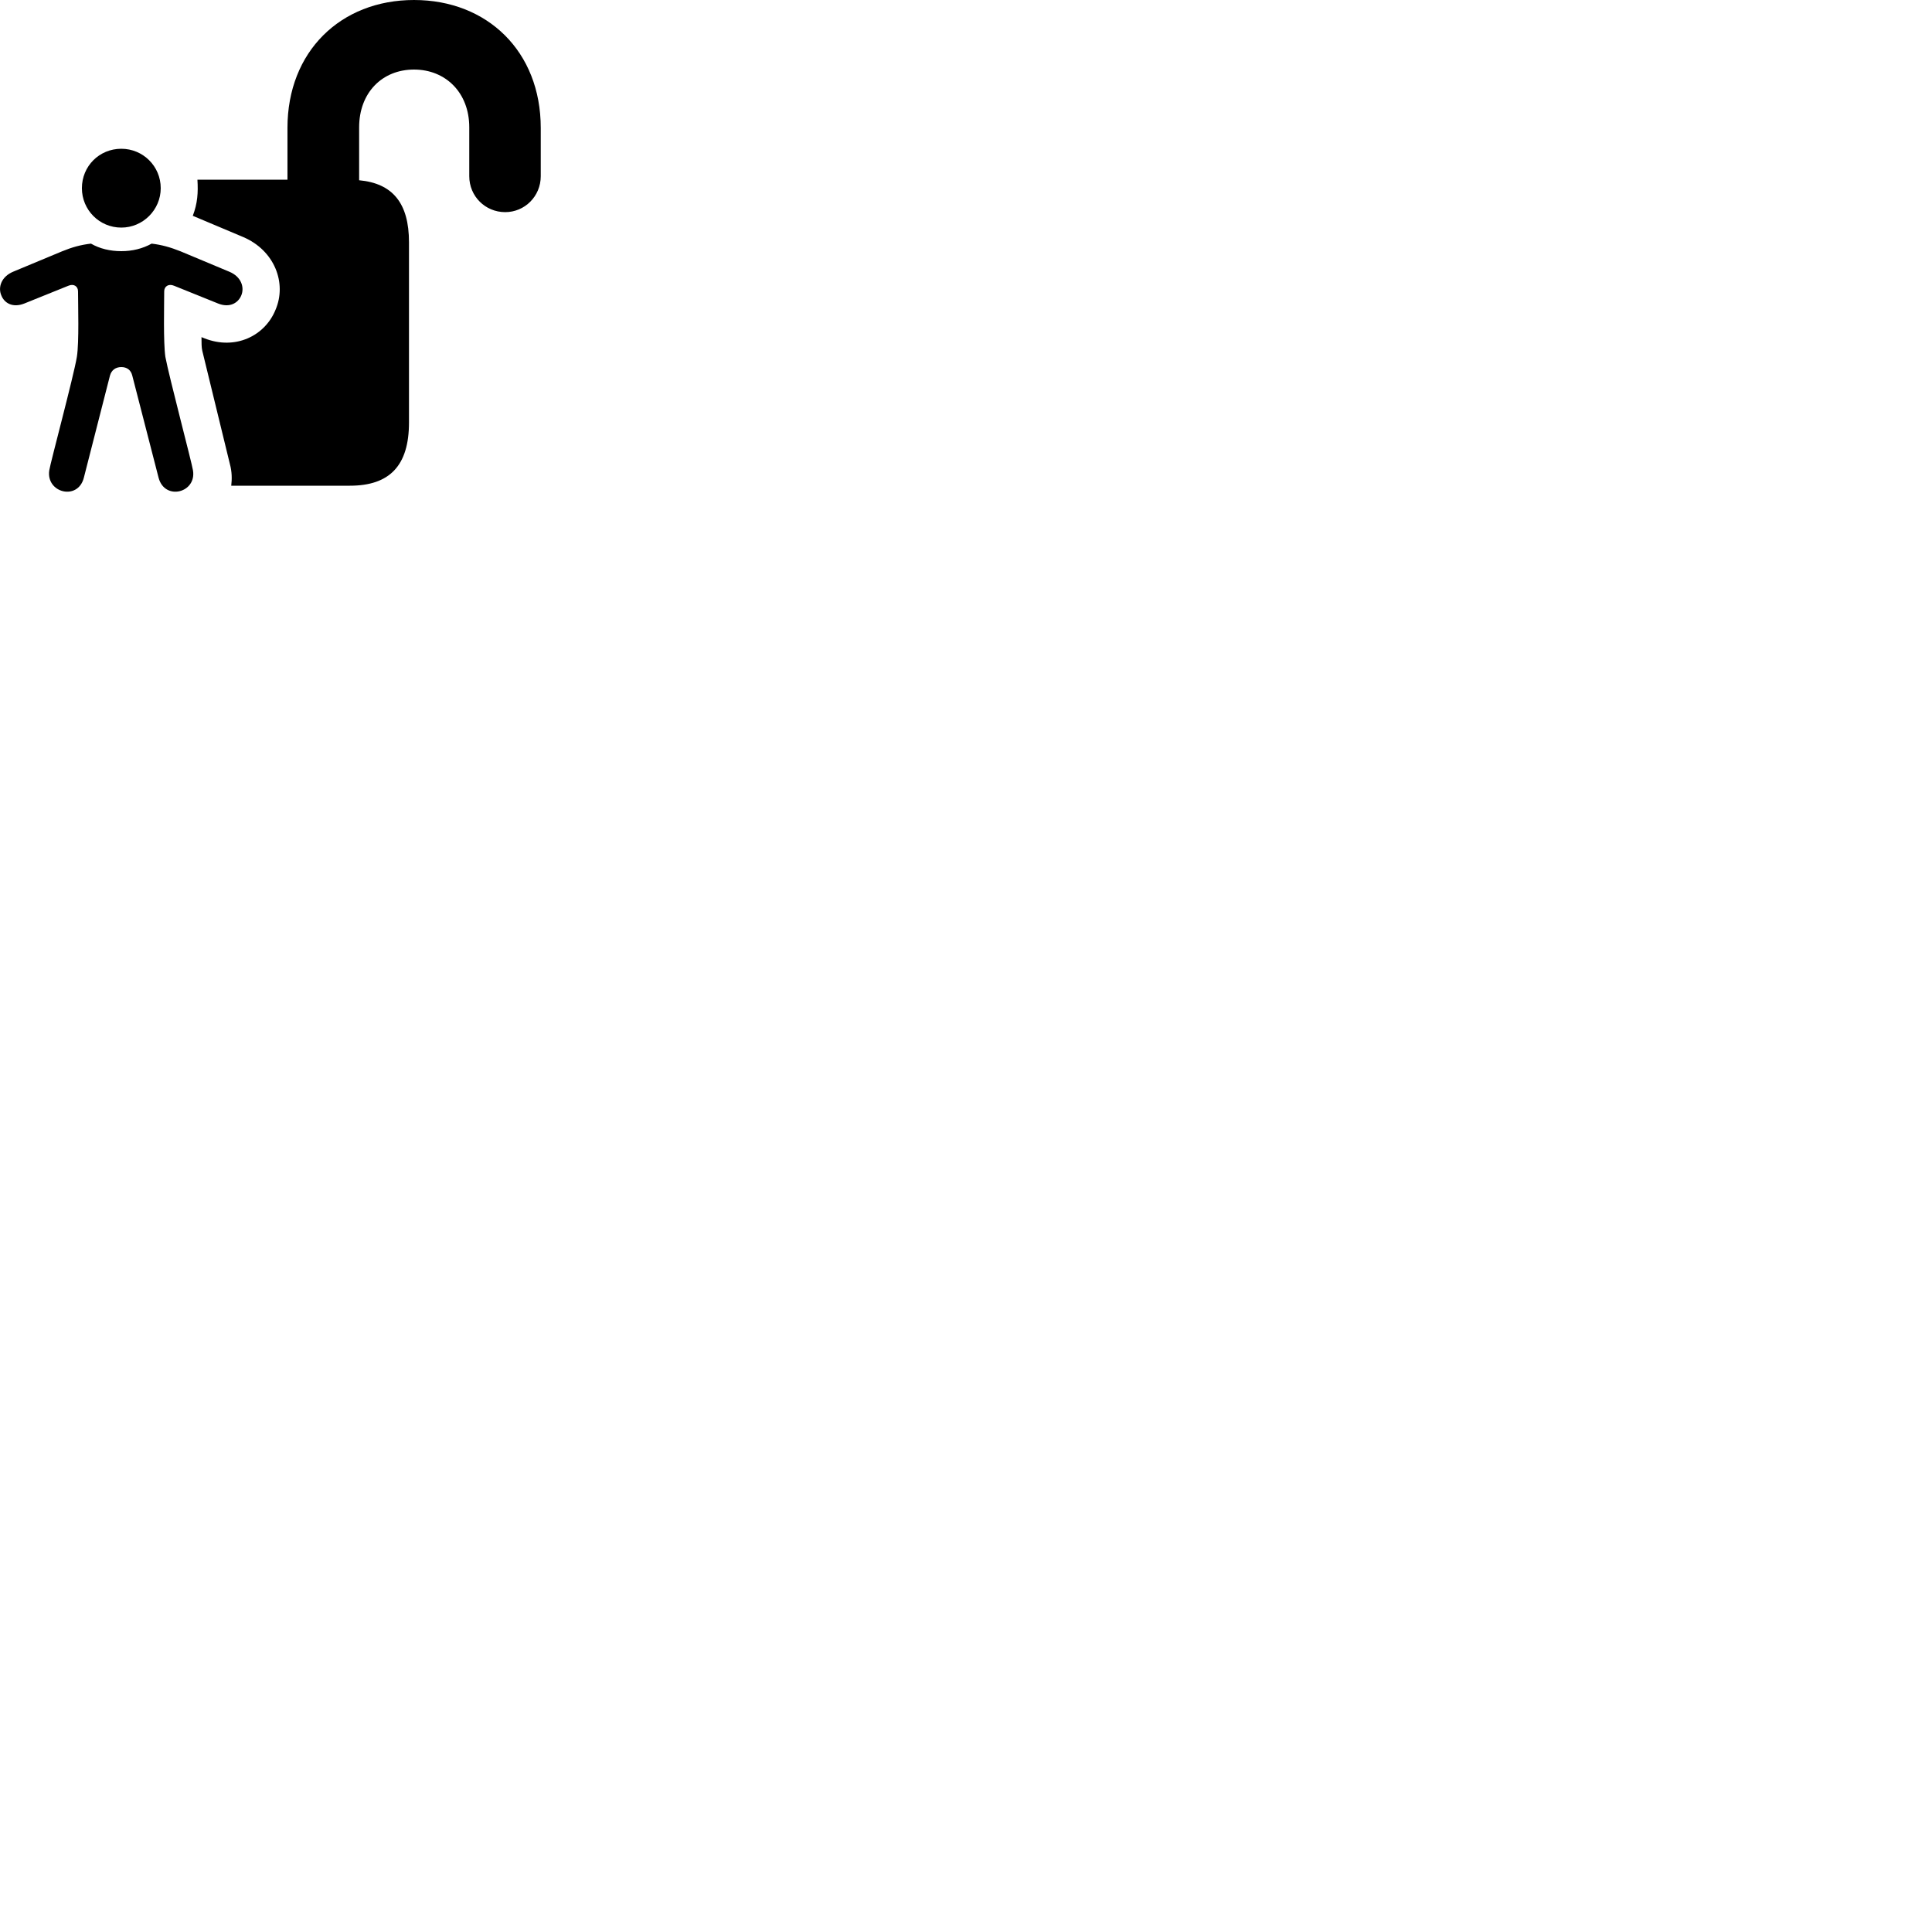 
        <svg xmlns="http://www.w3.org/2000/svg" viewBox="0 0 100 100">
            <path d="M11.969 25.14H18.109C20.159 25.14 21.169 24.11 21.169 21.87V12.54C21.169 10.51 20.319 9.49 18.589 9.33V6.59C18.589 4.8 19.779 3.6 21.429 3.6C23.069 3.6 24.289 4.8 24.289 6.59V9.12C24.289 10.16 25.119 10.98 26.149 10.98C27.159 10.98 27.989 10.16 27.989 9.12V6.62C27.989 2.67 25.229 0 21.429 0C17.629 0 14.879 2.67 14.879 6.62V9.3H10.219C10.259 9.97 10.229 10.51 9.979 11.17L12.589 12.27C14.209 12.96 14.859 14.65 14.259 16.04C13.709 17.39 12.169 18.14 10.579 17.51L10.429 17.45C10.429 17.73 10.429 17.99 10.469 18.15L11.899 24.02C12.009 24.42 12.009 24.8 11.969 25.14ZM6.279 11.78C7.399 11.78 8.319 10.86 8.319 9.74C8.319 8.6 7.399 7.7 6.279 7.7C5.139 7.7 4.239 8.6 4.239 9.74C4.239 10.86 5.139 11.78 6.279 11.78ZM6.279 19C6.569 19 6.779 19.15 6.849 19.45L8.209 24.73C8.529 25.93 10.179 25.51 9.989 24.35C9.929 23.95 8.749 19.49 8.559 18.47C8.449 17.71 8.499 15.78 8.499 15.08C8.499 14.82 8.729 14.67 9.009 14.79L11.289 15.71C11.889 15.95 12.329 15.68 12.489 15.29C12.659 14.88 12.499 14.32 11.859 14.06L9.349 13.01C8.829 12.8 8.359 12.67 7.849 12.61C7.379 12.87 6.849 13 6.279 13C5.699 13 5.159 12.87 4.709 12.61C4.179 12.67 3.719 12.8 3.209 13.01L0.689 14.06C0.059 14.32 -0.111 14.88 0.069 15.29C0.219 15.68 0.649 15.95 1.259 15.71L3.539 14.79C3.819 14.67 4.039 14.82 4.039 15.08C4.039 15.78 4.099 17.71 3.979 18.47C3.809 19.49 2.609 23.95 2.549 24.35C2.379 25.51 4.029 25.93 4.339 24.73L5.689 19.45C5.769 19.15 5.989 19 6.279 19Z" />
        </svg>
    